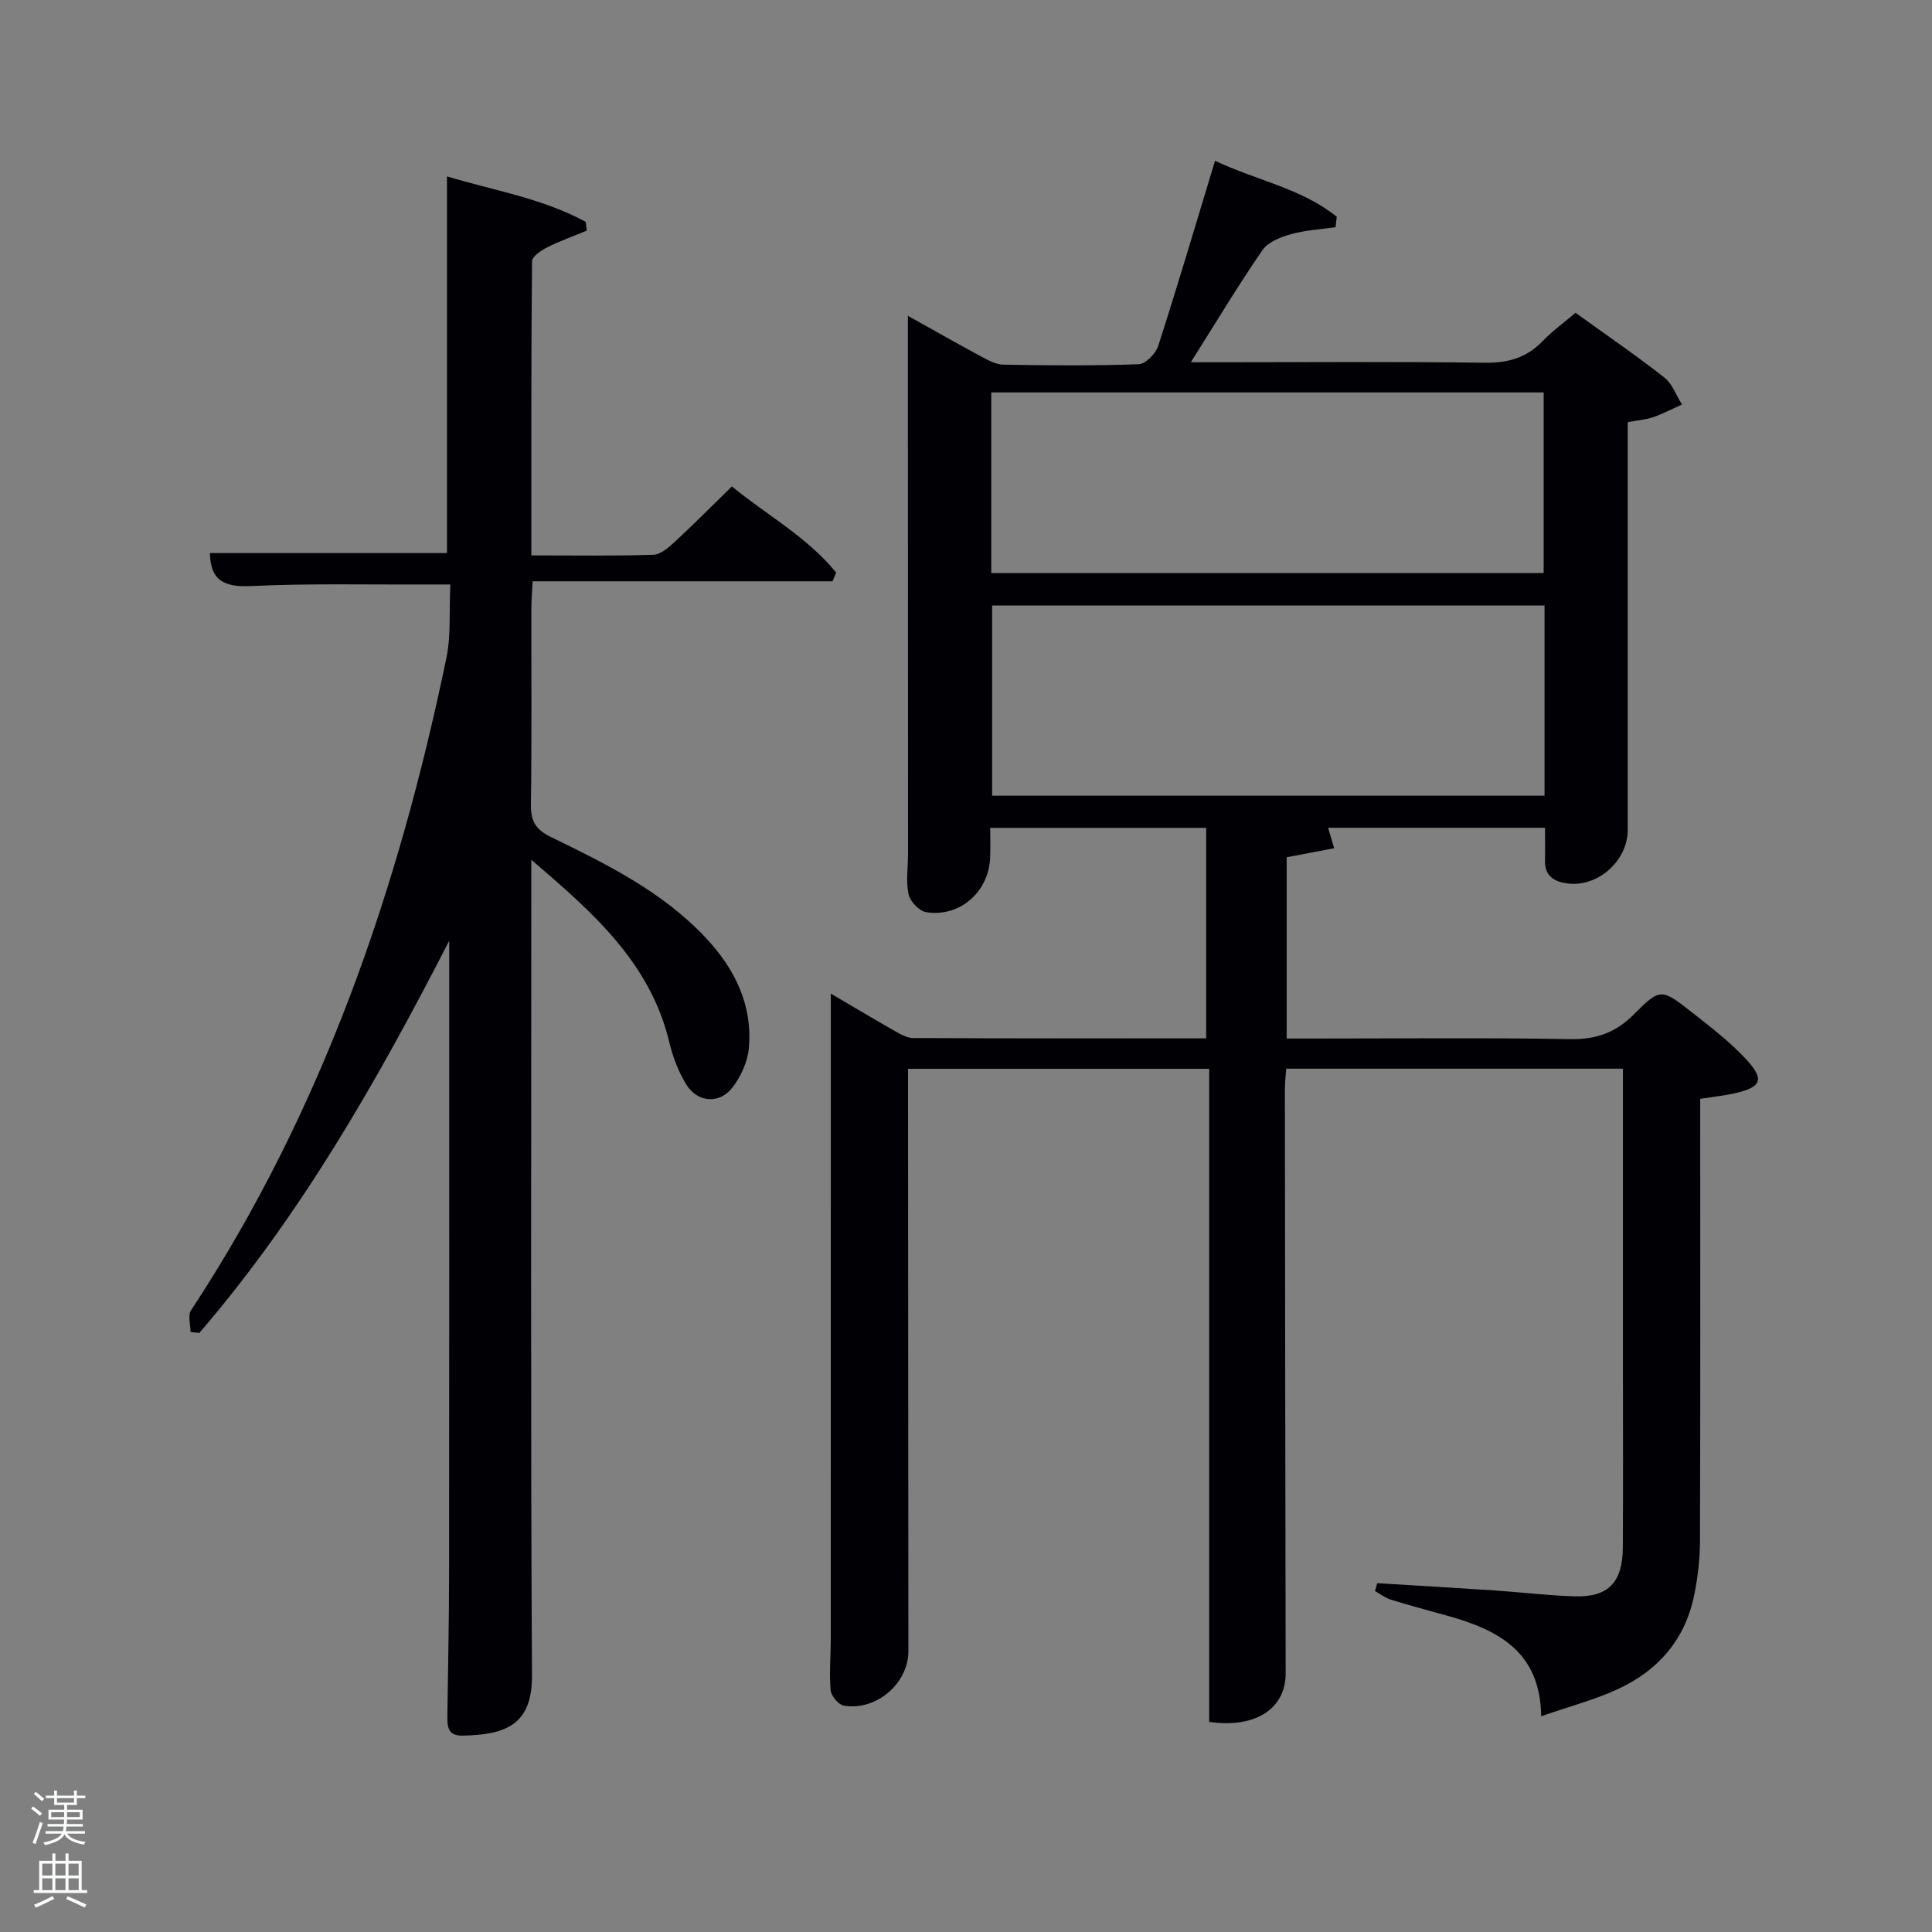 <svg enable-background="new 0 0 400 400" viewBox="0 0 400 400" xmlns="http://www.w3.org/2000/svg"><rect x="0" y="0" width="400" height="400" fill="#808080" stroke="none"/><path d="m6.44 374.46.42-.45c.65.47 1.27.95 1.85 1.44l-.45.49c-.65-.56-1.25-1.06-1.82-1.48m.93 7.33-.63-.26c.55-1.36 1.05-2.8 1.52-4.33.19.1.38.19.59.27-.46 1.29-.95 2.73-1.48 4.32m-.38-10.38.44-.42c.43.34 1.01.82 1.74 1.44l-.49.49c-.53-.51-1.09-1.01-1.69-1.51m2.5.35h1.72v-1.04h.59v1.04h3.52v-1.04h.59v1.04h1.75v.53h-1.75v1.42h-2.03v.97h3.22v2.03h-3.24c0 .35-.01.66-.03.93h3.32v.53h-3.37c-.03.27-.08.58-.15.94h3.96v.53h-3.71c.67.92 1.93 1.48 3.79 1.68-.13.24-.23.44-.29.59-2.13-.38-3.48-1.08-4.04-2.12-.43.97-1.77 1.72-4.03 2.23-.09-.19-.2-.37-.33-.55 2.1-.42 3.37-1.03 3.81-1.83h-3.36v-.53h3.58c.08-.29.13-.61.16-.94h-3.33v-.53h3.39c.02-.27.04-.58.04-.93h-3.23v-2.03h3.25v-.97h-2.07v-1.42h-1.73zm1.12 3.44v1h2.65c.01-.3.02-.44.02-.4v-.25-.35zm1.19-2h3.52v-.91h-3.52zm4.71 2h-2.63v.59c0 .15-.01.28-.01.4h2.64z" fill="#fafbfc"/><path d="m13.56 383.74h.63v1.52h2.72v6.07h1.13v.6h-11.06v-.6h1.13v-6.07h2.73v-1.52h.63v1.52h2.1v-1.52zm-2.69 8.83.38.56c-1.24.63-2.53 1.25-3.85 1.85-.1-.21-.21-.42-.34-.63 1.36-.55 2.63-1.15 3.81-1.78m-2.13-4.27h2.1v-2.45h-2.1zm0 3.04h2.1v-2.46h-2.1zm2.72-3.04h2.1v-2.45h-2.1zm0 3.04h2.1v-2.46h-2.1zm6.07 3.6c-1.41-.71-2.7-1.3-3.86-1.78l.35-.56c1.45.62 2.75 1.19 3.88 1.72zm-1.25-9.09h-2.1v2.45h2.1zm-2.09 5.49h2.1v-2.46h-2.1z" fill="#fafbfc"/><g fill="#010105"><path d="m250.35 356.5c0-45.08 0-90.01 0-135.21-21 0-41.27 0-62.35 0v5.6c.02 38.33.04 76.66.07 115 0 6.63-6.66 12.4-13.38 11.24-1.1-.19-2.6-2-2.71-3.17-.32-3.47.01-6.99.02-10.48.01-36.67.01-73.33.01-110 0-7.8 0-15.59 0-23.77 4 2.35 8.45 5.02 12.97 7.59 1.26.72 2.7 1.6 4.06 1.61 20.13.1 40.26.07 60.68.07 0-14.64 0-28.91 0-43.58-14.58 0-29.3 0-44.71 0 0 1.97.07 4.06-.01 6.15-.28 7.12-6.31 12.44-13.27 11.3-1.43-.23-3.31-2.23-3.62-3.7-.57-2.71-.11-5.63-.11-8.46-.01-32-.02-64-.03-96 0-4.96 0-9.93 0-15.31 4.76 2.66 9.95 5.62 15.21 8.45 1.42.77 3.04 1.64 4.58 1.67 9.33.16 18.67.25 27.99-.09 1.43-.05 3.53-2.19 4.04-3.78 4.02-12.46 7.73-25.03 11.77-38.34 8.56 4.05 17.88 5.7 25.2 11.58-.08.72-.16 1.45-.25 2.17-3.09.45-6.26.61-9.25 1.45-2.13.6-4.72 1.61-5.88 3.29-4.99 7.25-9.52 14.8-14.83 23.22h5.79c18.33 0 36.67-.15 55 .1 4.81.07 8.67-.98 12.02-4.45 2.05-2.13 4.49-3.89 6.84-5.89 6.31 4.55 12.49 8.78 18.37 13.39 1.67 1.3 2.47 3.7 3.67 5.6-1.97.88-3.9 1.9-5.93 2.61-1.54.53-3.22.65-5.3 1.04v5.39c0 26.33.01 52.66 0 79 0 6.37-6.06 11.87-12.39 11.13-2.64-.31-4.82-1.44-4.75-4.7.05-2.16.01-4.32.01-6.84-14.98 0-29.88 0-44.91 0 .35 1.19.71 2.4 1.25 4.24-3.35.64-6.38 1.21-9.83 1.87v37.53h5.17c17.83 0 35.67-.2 53.5.12 5.4.1 9.44-1.33 13.23-5.14 5.43-5.47 5.71-5.34 11.86-.52 3.91 3.07 7.92 6.13 11.29 9.75 3.99 4.29 3.3 5.86-2.35 7.14-2.09.47-4.24.68-7.08 1.13v5.08c0 28.83.05 57.66-.05 86.5-.01 3.8-.47 7.65-1.24 11.37-1.9 9.13-7.55 15.51-15.86 19.31-4.79 2.2-9.96 3.55-15.78 5.57-.16-13.56-9.16-17.98-19.66-20.88-3.84-1.06-7.69-2.09-11.49-3.27-1.15-.36-2.17-1.16-3.25-1.77.15-.54.31-1.08.46-1.63 8.17.5 16.35.97 24.52 1.52 5.47.37 10.93 1.05 16.4 1.21 6.93.2 9.89-2.91 9.93-10.14.07-12.17.02-24.33.02-36.5 0-19.33 0-38.67 0-58 0-1.45 0-2.91 0-4.61-23.41 0-46.34 0-69.71 0-.1 1.4-.28 2.83-.28 4.25.04 40.33.09 80.66.16 120.99.01 7.15-6.1 11.4-15.83 10zm69.43-231.14c-38.45 0-76.48 0-114.37 0v39.38h114.37c0-13.2 0-26.13 0-39.38zm-114.55-6.71h114.37c0-12.73 0-25.11 0-37.4-38.31 0-76.23 0-114.37 0z"/><path d="m110 178.02v6.39c0 54.17-.16 108.33.14 162.5.06 10.31-5.59 12.28-14.45 12.43-3.23.05-3.09-2.27-3.06-4.52.14-9.83.34-19.66.35-29.48.04-41.17.02-82.34.02-123.5 0-1.83 0-3.66 0-7.06-15.16 29.55-30.93 57.01-51.73 81.19-.61-.07-1.21-.14-1.82-.21 0-1.5-.6-3.41.09-4.45 27.19-41.31 42.93-87.11 52.89-135.13.96-4.65.54-9.59.8-15.17-2 0-3.58-.01-5.17 0-12 .06-24.01-.25-35.99.33-5.58.27-8.51-1.08-8.61-6.83h49.08c0-25.68 0-51.42 0-77.99 9.58 2.89 19.69 4.51 28.74 9.42.06.61.13 1.21.19 1.82-2.73 1.13-5.53 2.12-8.16 3.44-1.27.64-3.15 1.9-3.16 2.9-.19 20.12-.14 40.25-.14 60.89 8.71 0 16.99.14 25.26-.13 1.52-.05 3.18-1.52 4.45-2.69 3.9-3.61 7.64-7.39 11.81-11.46 7.16 5.88 15.59 10.46 21.59 17.84-.25.6-.5 1.2-.75 1.8-20.55 0-41.1 0-62.1 0-.12 2.48-.26 4.07-.26 5.67-.02 13.5.1 27-.09 40.5-.05 3.42.9 5.19 4.14 6.77 11.51 5.61 23.07 11.3 32.03 20.84 6.04 6.43 9.79 13.96 8.94 22.98-.26 2.77-1.64 5.75-3.35 8-2.69 3.54-7.25 3.21-9.6-.59-1.62-2.63-2.78-5.69-3.5-8.71-3.94-16.43-15.68-26.8-28.58-37.79z"/></g></svg>